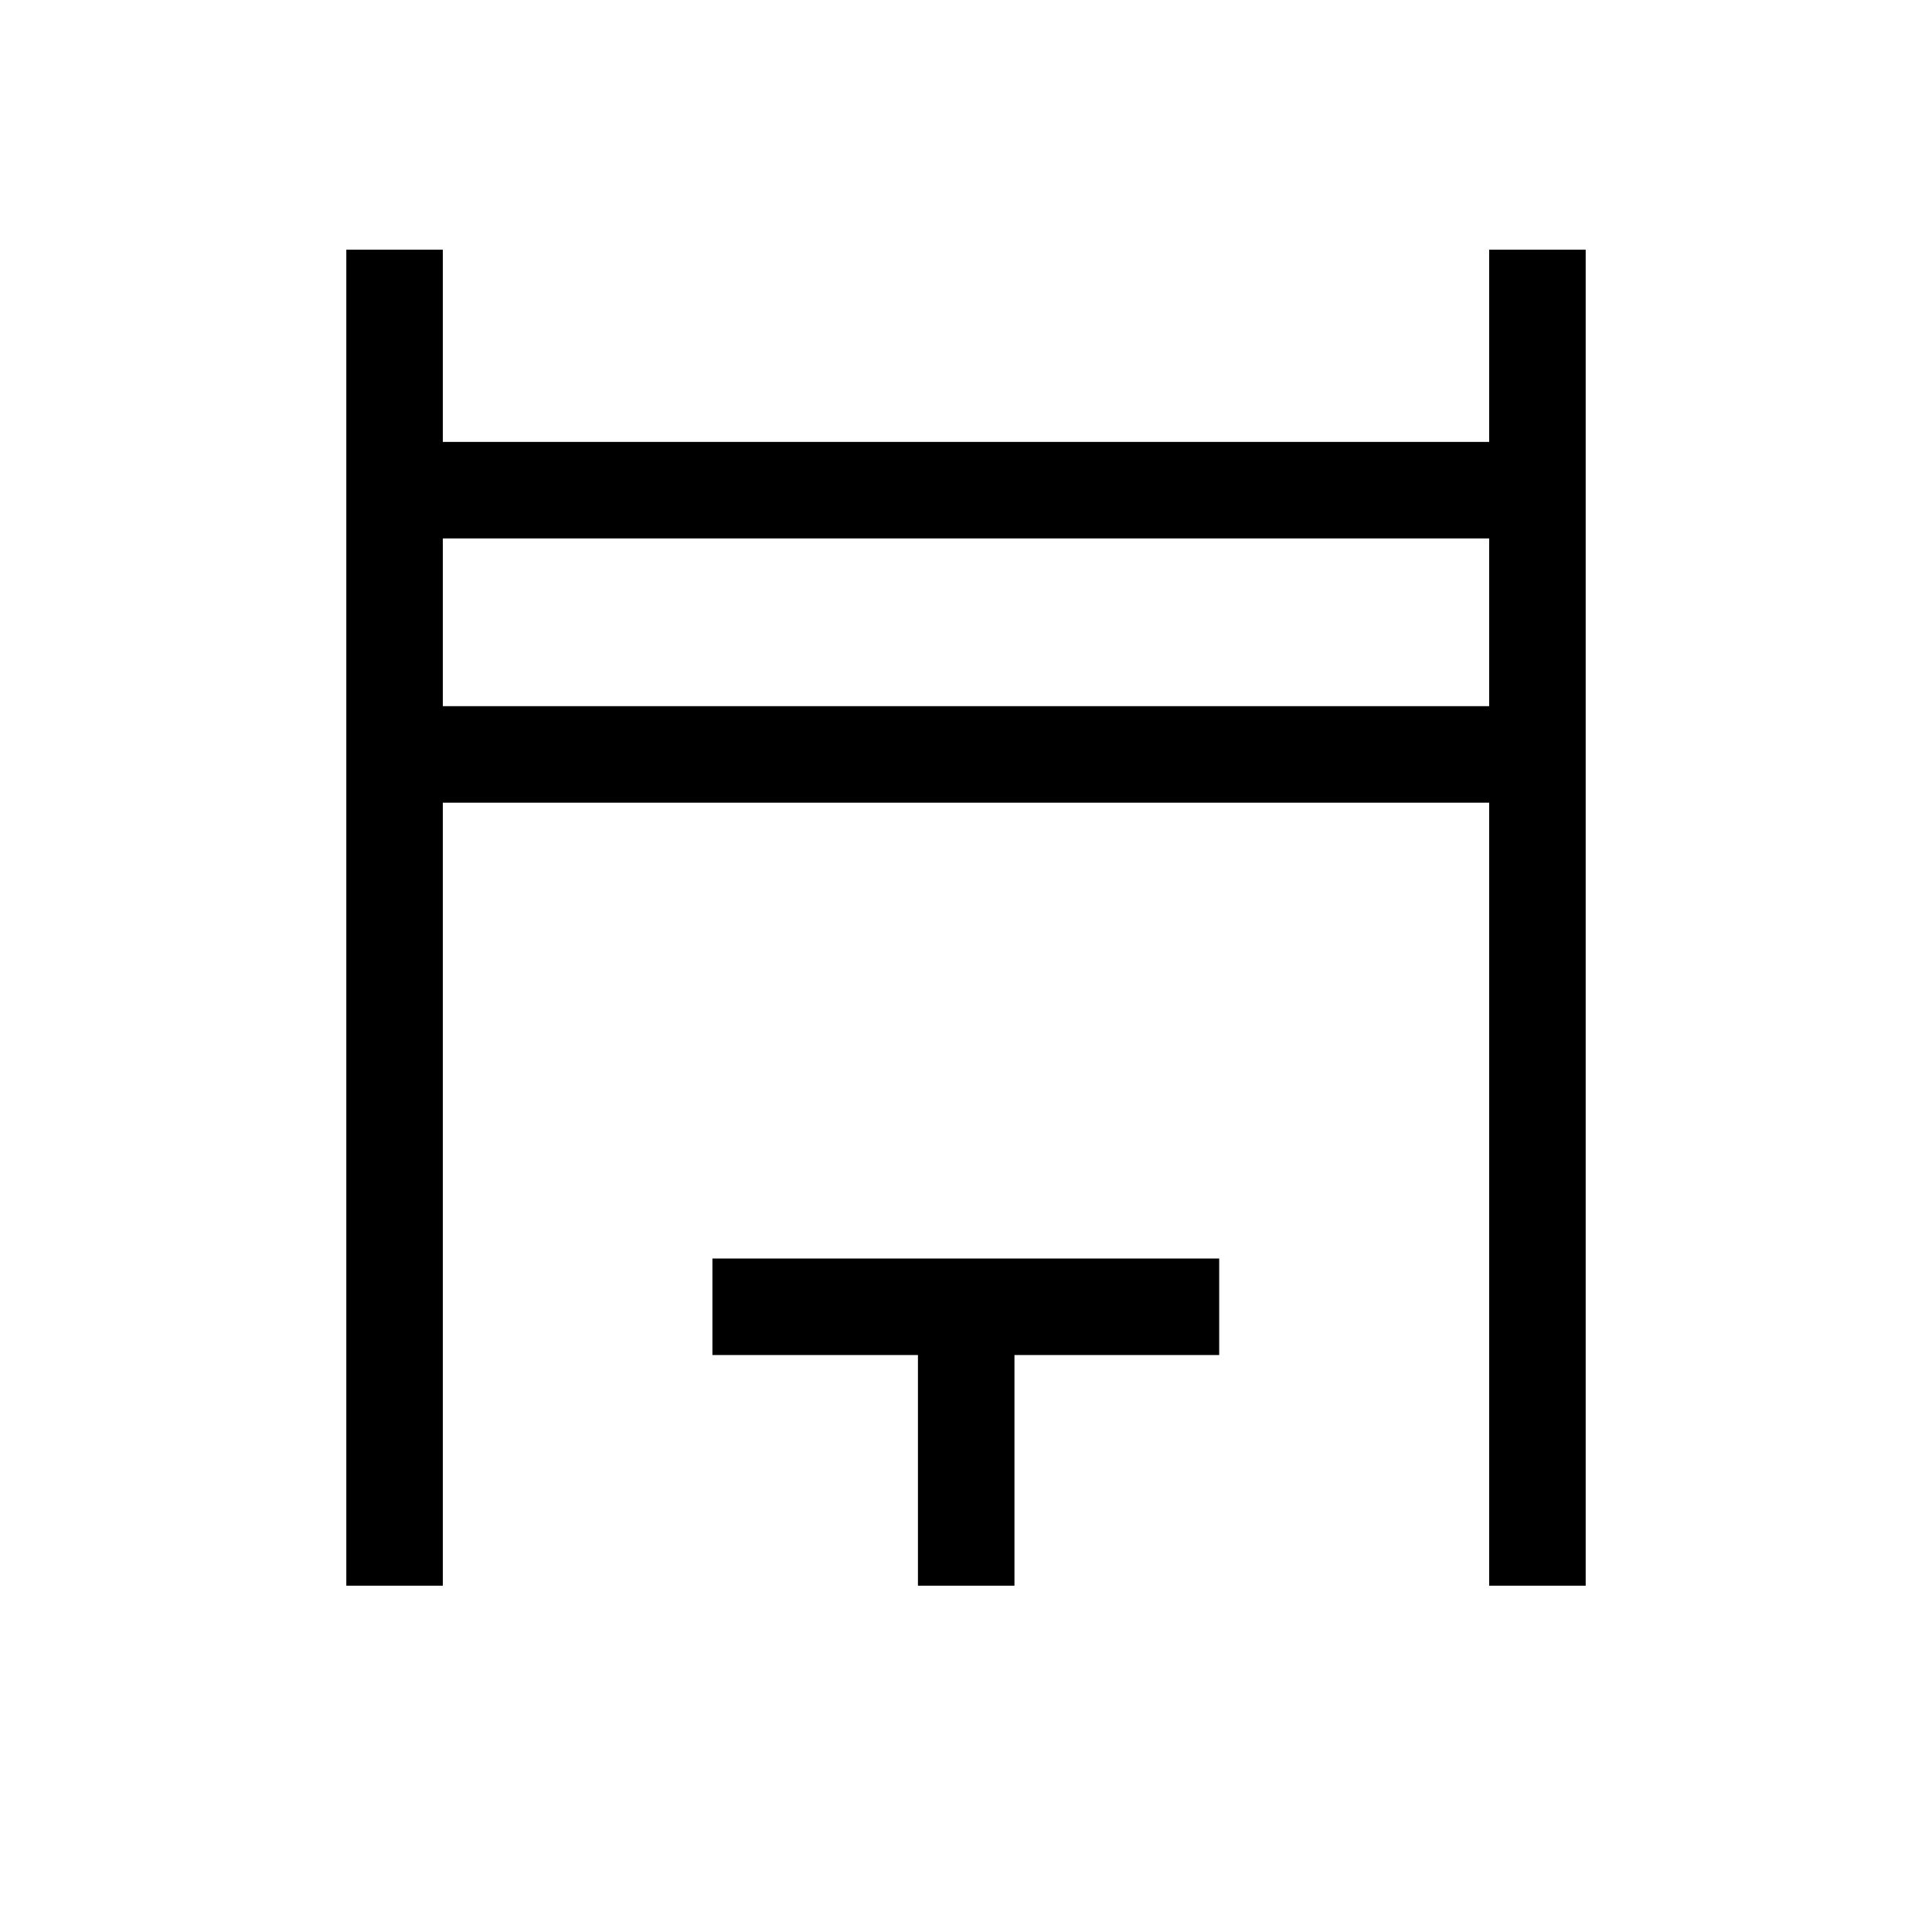 <svg xmlns="http://www.w3.org/2000/svg" height="20" viewBox="0 -960 960 960" width="20"><path d="M172.08-172.08v-663.84h47.96v95.5h519.92v-95.5h47.96v663.84h-47.96v-389.07H220.04v389.07h-47.96Zm47.96-437.03h519.92v-83.35H220.04v83.35Zm236.08 437.03v-114.61H354v-47.96h251.81v47.96H504.08v114.61h-47.96ZM220.04-609.11v-83.35 83.35Z"/></svg>